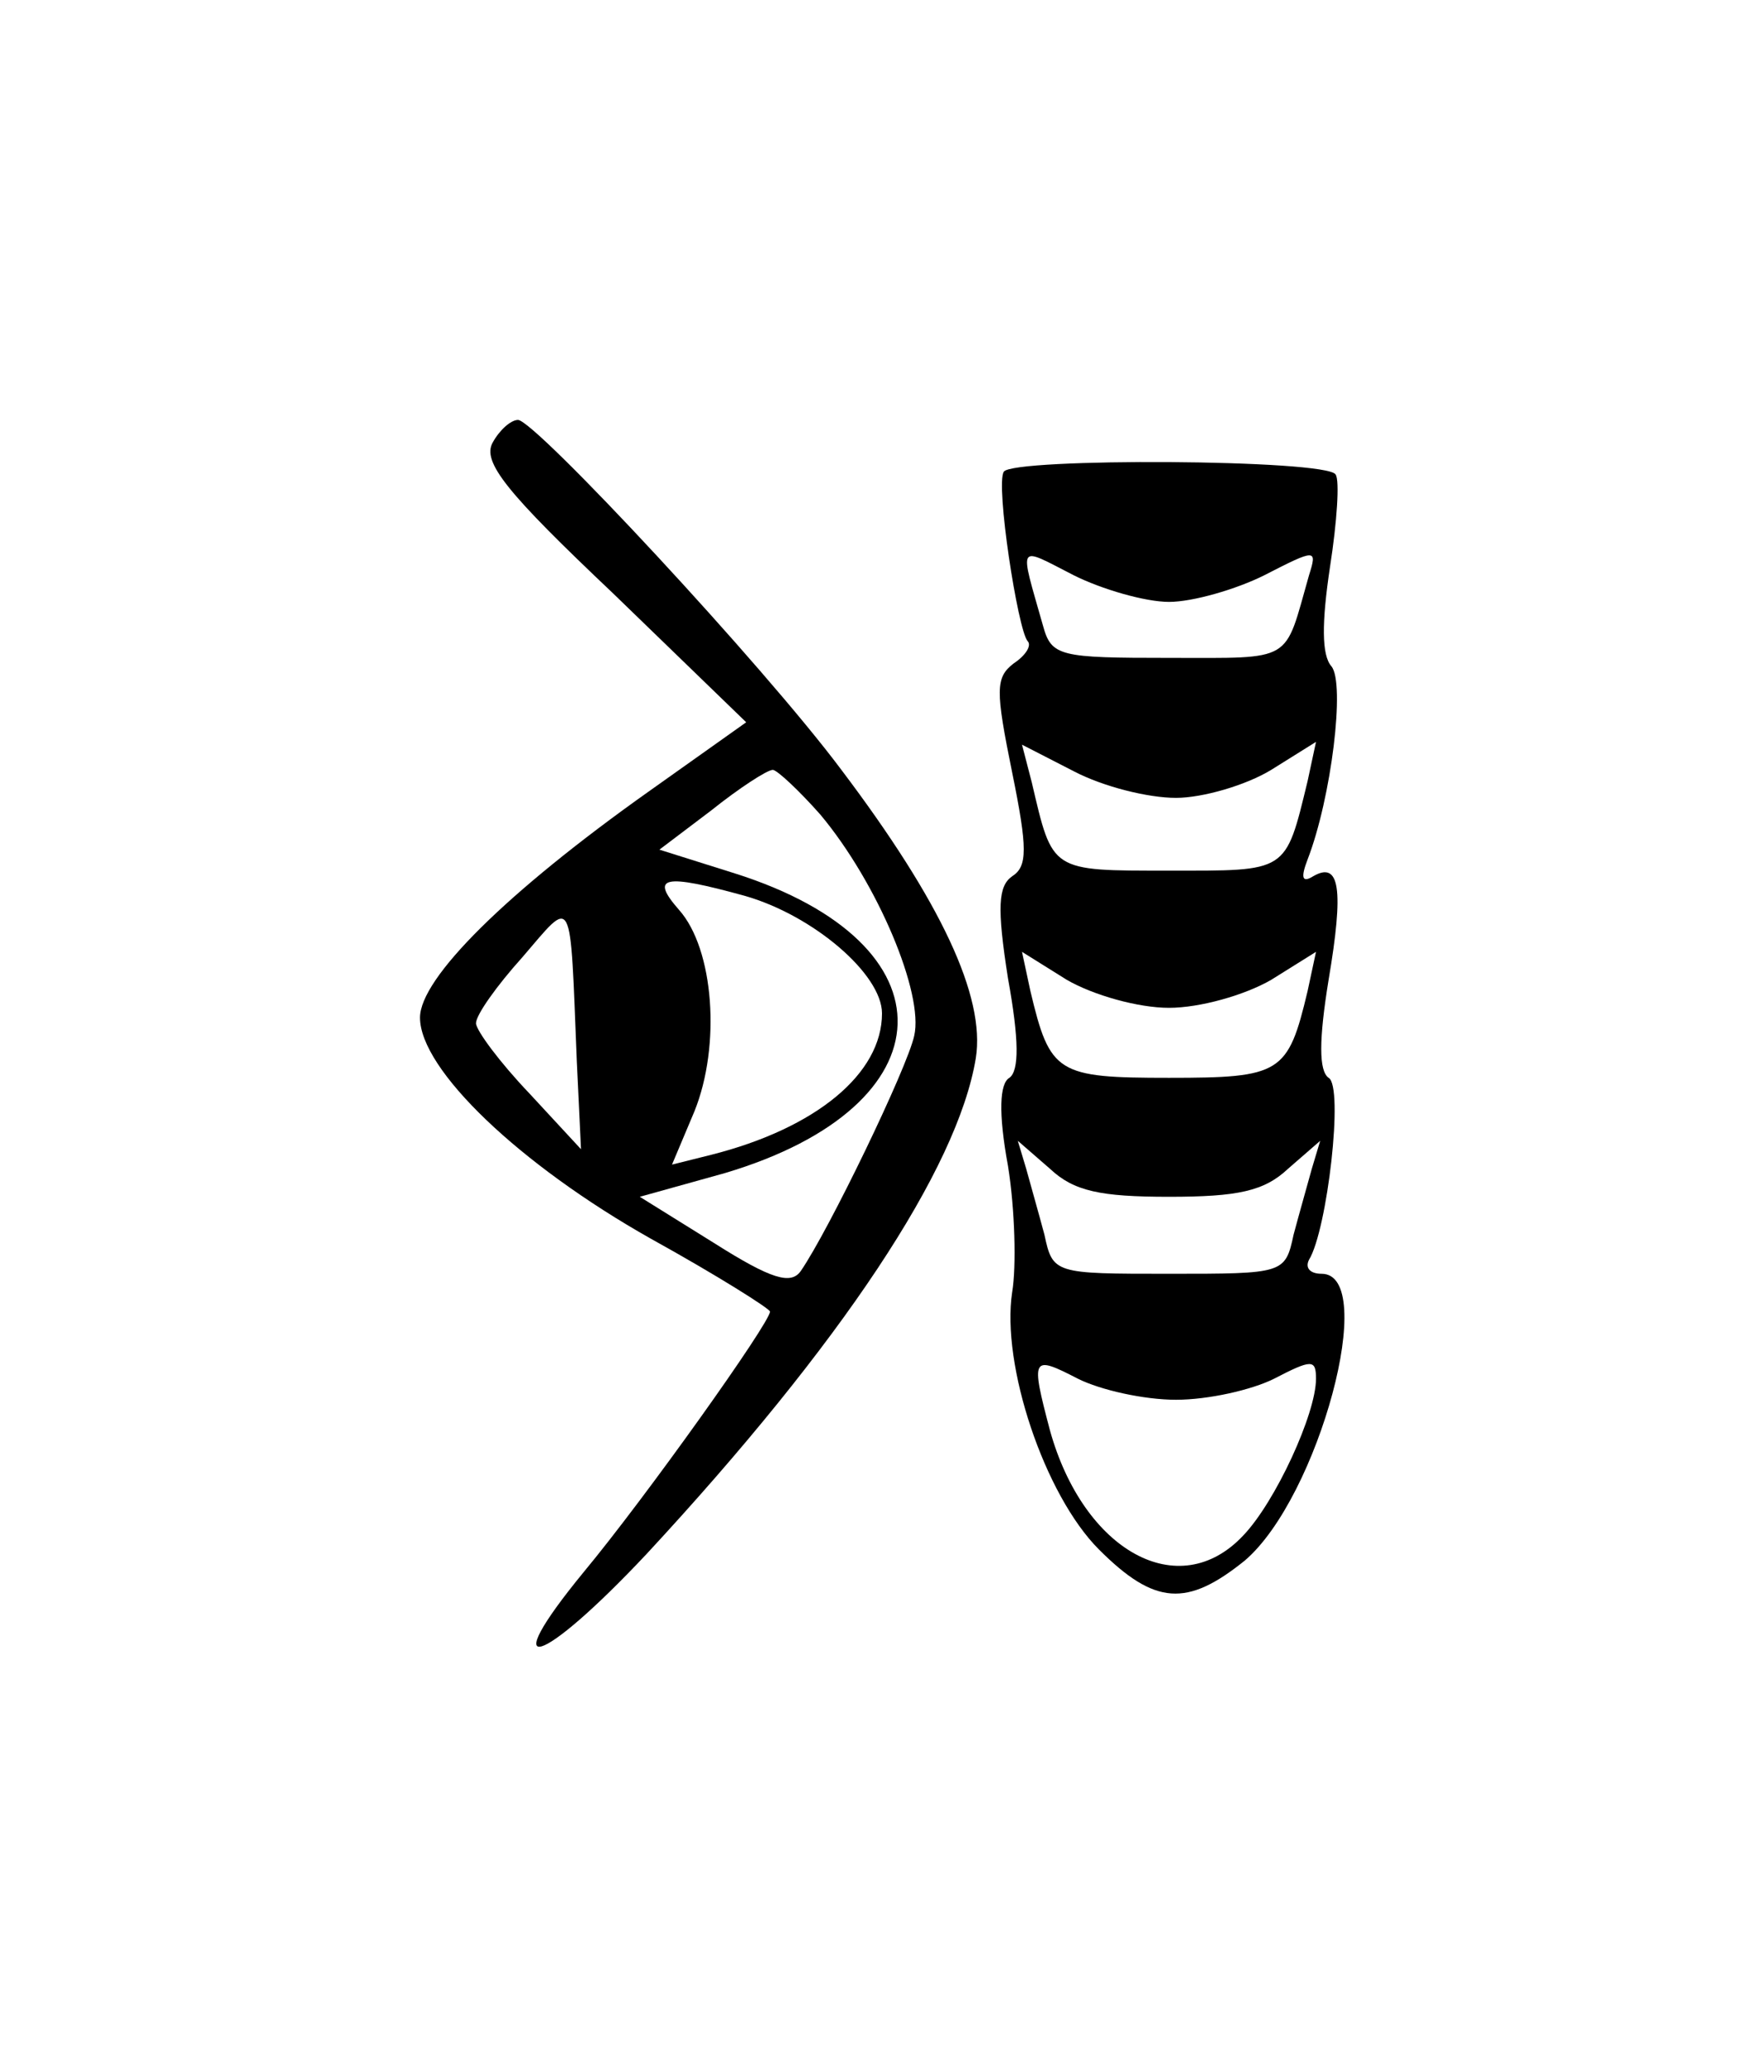 <?xml version="1.0" standalone="no"?>
<!DOCTYPE svg PUBLIC "-//W3C//DTD SVG 20010904//EN"
 "http://www.w3.org/TR/2001/REC-SVG-20010904/DTD/svg10.dtd">
<svg version="1.0" xmlns="http://www.w3.org/2000/svg"
 width="126pt" height="148pt" viewBox="0 0 126 148"
 preserveAspectRatio="xMidYMid meet">
<g transform="translate(0,148) scale(0.1,-0.1)"
fill="#000000" stroke="none">
<path d="M352 1164 c-8 -14 10 -36 86 -108 l95 -92 -69 -49 c-103 -73 -164
-134 -164 -162 0 -37 71 -105 165 -158 47 -26 85 -50 85 -52 0 -8 -89 -133
-133 -186 -64 -78 -31 -68 45 13 139 150 222 275 235 354 7 44 -25 112 -96
206 -56 75 -219 250 -231 250 -5 0 -13 -7 -18 -16z m234 -266 c41 -49 74 -128
67 -158 -5 -23 -61 -139 -81 -168 -7 -10 -21 -6 -62 20 l-53 33 61 17 c161 48
165 164 7 214 l-54 17 37 28 c20 16 40 29 44 29 3 0 19 -15 34 -32z m-54 -58
c49 -14 98 -56 98 -84 0 -43 -47 -82 -122 -101 l-28 -7 16 38 c19 47 14 116
-11 144 -21 24 -11 26 47 10z m-120 -118 l3 -63 -37 40 c-21 22 -38 45 -38 50
0 6 15 27 33 47 37 43 34 48 39 -74z"/>
<path d="M717 1143 c-6 -9 10 -113 17 -121 3 -3 -1 -10 -10 -16 -13 -10 -13
-19 -1 -78 11 -54 11 -67 0 -74 -10 -7 -11 -22 -3 -73 8 -44 8 -66 1 -71 -7
-4 -8 -25 -1 -63 5 -31 6 -72 3 -90 -8 -52 23 -145 62 -184 40 -40 63 -41 104
-8 53 45 96 205 55 205 -8 0 -12 4 -9 10 13 21 25 124 14 130 -7 5 -7 27 0 70
11 65 8 85 -11 74 -8 -5 -9 -1 -4 12 17 44 27 126 17 138 -7 8 -7 31 -1 71 5
32 7 62 4 66 -6 11 -231 12 -237 2z m118 -93 c17 0 48 9 68 19 37 19 38 19 32
0 -18 -63 -10 -59 -100 -59 -78 0 -84 1 -90 23 -17 60 -19 57 22 36 20 -10 51
-19 68 -19z m5 -140 c19 0 50 9 68 20 l32 20 -6 -28 c-16 -66 -14 -64 -99 -64
-85 0 -83 -1 -98 63 l-7 27 37 -19 c21 -11 53 -19 73 -19z m-5 -150 c22 0 54
9 73 20 l32 20 -6 -28 c-14 -59 -19 -62 -99 -62 -80 0 -85 3 -99 62 l-6 28 32
-20 c19 -11 51 -20 73 -20z m0 -135 c49 0 68 4 85 20 l23 20 -6 -20 c-3 -11
-9 -32 -13 -47 -6 -28 -7 -28 -89 -28 -82 0 -83 0 -89 28 -4 15 -10 36 -13 47
l-6 20 23 -20 c17 -16 36 -20 85 -20z m5 -145 c23 0 54 7 70 15 27 14 30 14
30 0 0 -25 -29 -88 -52 -112 -46 -49 -114 -11 -138 75 -14 53 -13 54 20 37 16
-8 47 -15 70 -15z"/>
</g>
</svg>
